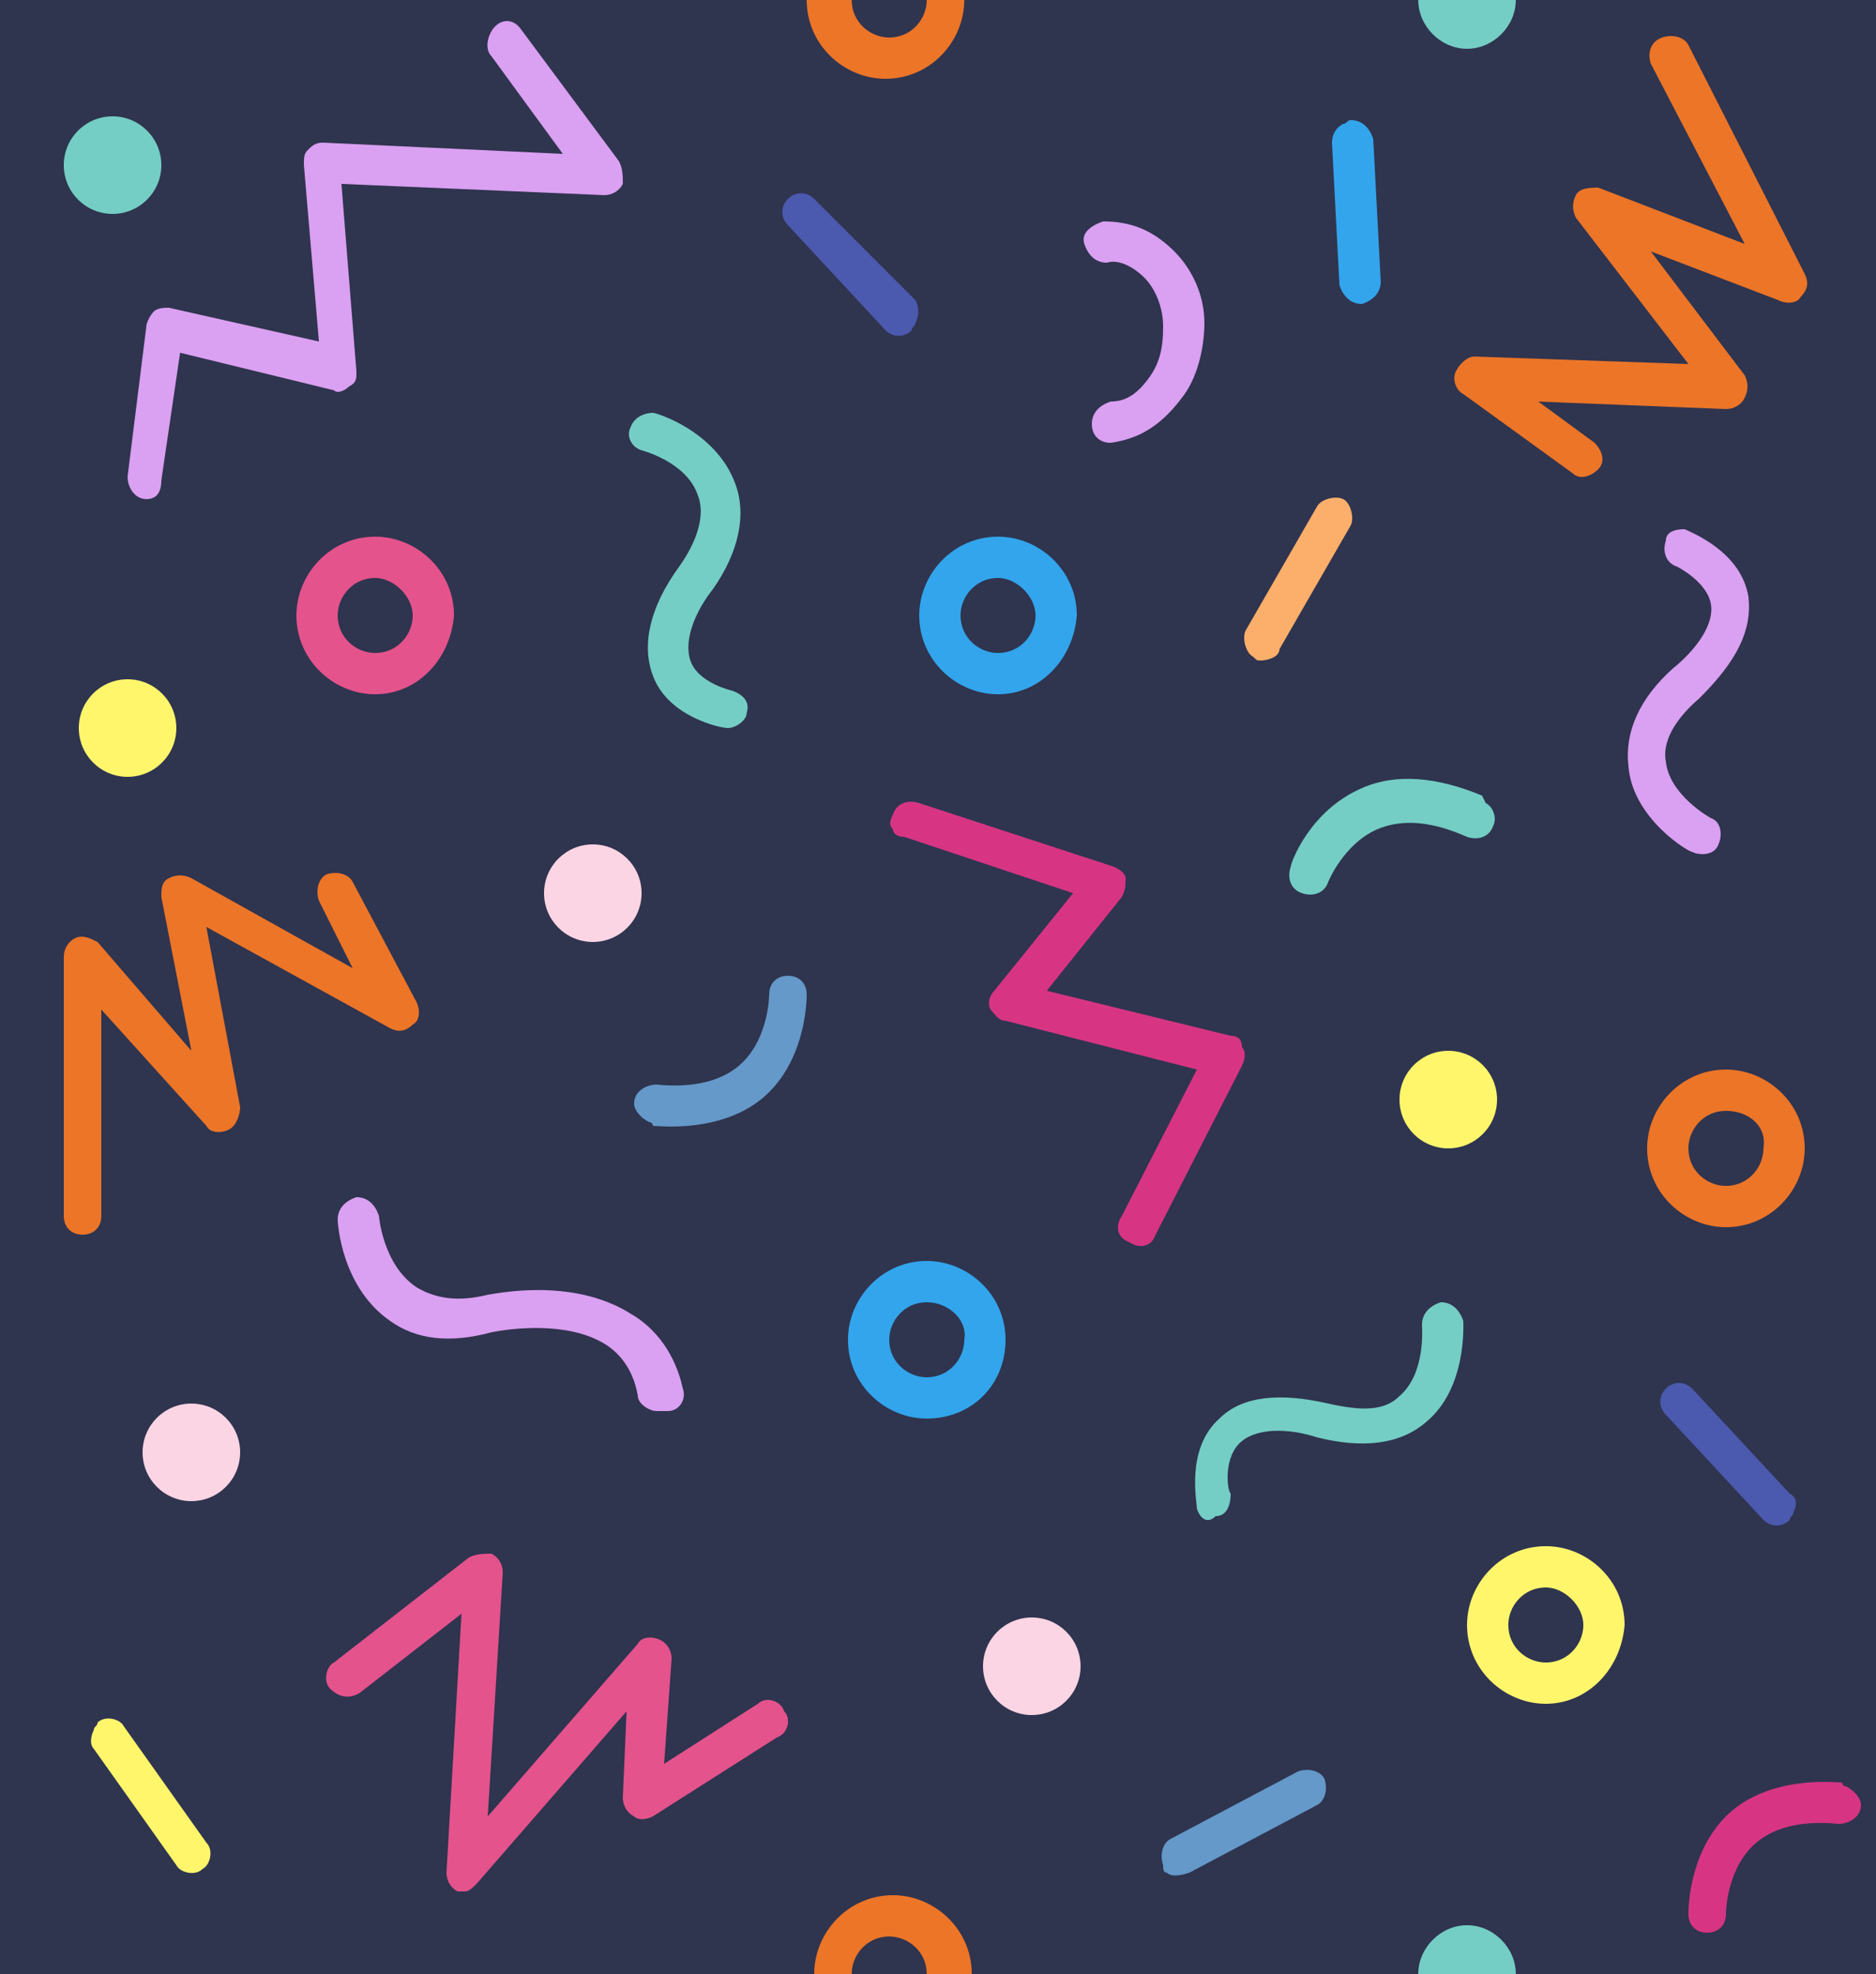 <?xml version="1.0" encoding="utf-8"?>
<!-- Generator: Adobe Illustrator 19.0.1, SVG Export Plug-In . SVG Version: 6.00 Build 0)  -->
<svg version="1.1" id="Layer_1" xmlns="http://www.w3.org/2000/svg" xmlns:xlink="http://www.w3.org/1999/xlink" x="0px" y="0px"
	 viewBox="0 0 50 52.6" style="enable-background:new 0 0 50 52.6;" xml:space="preserve">
<style type="text/css">
	.st0{fill:#2F344F;}
	.st1{fill:#DAA0F1;}
	.st2{fill:#74CEC5;}
	.st3{fill:#EC7527;}
	.st4{fill:#E4538C;}
	.st5{fill:#32A5EC;}
	.st6{fill:#FFF66C;}
	.st7{fill:#FCD5E4;}
	.st8{fill:#6499C9;}
	.st9{fill:#D73584;}
	.st10{fill:#4B59AE;}
	.st11{fill:#FCAF6A;}
</style>
<g>
	<rect y="0" class="st0" width="50" height="52.6"/>
	<path class="st1" d="M17.5,37.6c-0.2,0-0.5-0.2-0.5-0.4c-0.1-0.6-0.4-1.1-0.9-1.4c-1-0.6-2.5-0.4-3-0.3c-1.1,0.3-2,0.2-2.7-0.3
		C9.1,34.3,9,32.6,9,32.5c0-0.3,0.2-0.5,0.5-0.6c0.3,0,0.5,0.2,0.6,0.5c0,0,0.1,1.3,1,1.9c0.5,0.3,1.1,0.4,1.9,0.2c0,0,0,0,0,0
		c0.1,0,2.2-0.5,3.8,0.5c0.7,0.4,1.2,1.1,1.4,2c0.1,0.3-0.1,0.6-0.4,0.6C17.6,37.6,17.5,37.6,17.5,37.6z"/>
	<path class="st2" d="M19.4,19.4C19.4,19.4,19.3,19.4,19.4,19.4c-0.2,0-1.6-0.3-2-1.4c-0.3-0.8-0.1-1.8,0.7-2.9
		c0.5-0.7,0.7-1.4,0.5-1.9c-0.3-0.9-1.5-1.2-1.5-1.2c-0.3-0.1-0.4-0.4-0.3-0.6c0.1-0.3,0.4-0.4,0.6-0.4c0.1,0,1.7,0.5,2.2,1.9
		c0.3,0.8,0.1,1.8-0.6,2.8c-0.4,0.5-0.8,1.3-0.6,1.9c0.2,0.6,1.1,0.8,1.1,0.8c0.3,0.1,0.5,0.3,0.4,0.6
		C19.9,19.2,19.6,19.4,19.4,19.4z"/>
	<path class="st1" d="M44.9,14.1C44.9,14.1,44.9,14.2,44.9,14.1c0.2,0.1,1.5,0.6,1.7,1.8c0.1,0.9-0.3,1.7-1.3,2.7
		c-0.7,0.6-1,1.2-0.9,1.7c0.1,0.9,1.2,1.5,1.2,1.5c0.3,0.1,0.3,0.5,0.2,0.7c-0.1,0.3-0.5,0.3-0.7,0.2c-0.1,0-1.6-0.9-1.7-2.3
		c-0.1-0.9,0.3-1.8,1.2-2.6c0.5-0.4,1.1-1.1,1-1.7c-0.1-0.6-0.9-1-0.9-1c-0.3-0.1-0.4-0.4-0.3-0.7C44.4,14.2,44.6,14.1,44.9,14.1z"
		/>
	<path class="st1" d="M3.9,13.3C3.8,13.3,3.8,13.3,3.9,13.3c-0.3,0-0.5-0.3-0.5-0.6l0.5-4c0-0.1,0.1-0.3,0.2-0.4
		c0.1-0.1,0.3-0.1,0.4-0.1l4,0.9L8.1,4.4c0-0.2,0-0.3,0.1-0.4c0.1-0.1,0.2-0.2,0.4-0.2L15,4.1l-1.9-2.6c-0.2-0.2-0.1-0.6,0.1-0.8
		c0.2-0.2,0.5-0.2,0.7,0.1l2.6,3.5c0.1,0.2,0.1,0.4,0.1,0.6c-0.1,0.2-0.3,0.3-0.5,0.3L9.1,4.9l0.4,5c0,0.2,0,0.3-0.2,0.4
		c-0.1,0.1-0.3,0.2-0.4,0.1l-4.1-1l-0.5,3.4C4.3,13.2,4.1,13.3,3.9,13.3z"/>
	<path class="st3" d="M2.2,32.9c-0.3,0-0.5-0.2-0.5-0.5v-6.9c0-0.2,0.1-0.4,0.3-0.5c0.2-0.1,0.4,0,0.6,0.1L5.1,28l-0.8-4.1
		c0-0.2,0-0.4,0.2-0.5c0.2-0.1,0.4-0.1,0.6,0l4.3,2.4L8.5,24c-0.1-0.3,0-0.6,0.2-0.7c0.3-0.1,0.6,0,0.7,0.2l1.7,3.2
		c0.1,0.2,0.1,0.5-0.1,0.6c-0.2,0.2-0.4,0.2-0.6,0.1l-4.9-2.7l0.9,4.8c0,0.2-0.1,0.5-0.3,0.6c-0.2,0.1-0.5,0.1-0.6-0.1l-2.8-3.1v5.5
		C2.7,32.7,2.5,32.9,2.2,32.9z"/>
	<path class="st3" d="M44.3,1c0.3-0.1,0.6,0,0.7,0.2l3.1,6.1c0.1,0.2,0.1,0.4-0.1,0.6c-0.1,0.2-0.4,0.2-0.6,0.1L44,6.7l2.5,3.3
		c0.1,0.2,0.1,0.4,0,0.6c-0.1,0.2-0.3,0.3-0.5,0.3l-5-0.2l1.5,1.1c0.2,0.2,0.3,0.5,0.1,0.7c-0.2,0.2-0.5,0.3-0.7,0.1l-2.9-2.1
		c-0.2-0.1-0.3-0.4-0.2-0.6c0.1-0.2,0.3-0.4,0.5-0.4L45,9.7l-3-3.9c-0.1-0.2-0.1-0.4,0-0.6C42.1,5,42.4,5,42.6,5l3.9,1.5L44,1.7
		C43.9,1.4,44,1.1,44.3,1z"/>
	<path class="st4" d="M10,18.5c-1.1,0-2.1-0.9-2.1-2.1c0-1.1,0.9-2.1,2.1-2.1c1.1,0,2.1,0.9,2.1,2.1C12,17.6,11.1,18.5,10,18.5z
		 M10,15.4c-0.6,0-1,0.5-1,1c0,0.6,0.5,1,1,1c0.6,0,1-0.5,1-1C11,15.9,10.5,15.4,10,15.4z"/>
	<path class="st5" d="M26.6,18.5c-1.1,0-2.1-0.9-2.1-2.1c0-1.1,0.9-2.1,2.1-2.1c1.1,0,2.1,0.9,2.1,2.1
		C28.6,17.6,27.7,18.5,26.6,18.5z M26.6,15.4c-0.6,0-1,0.5-1,1c0,0.6,0.5,1,1,1c0.6,0,1-0.5,1-1C27.6,15.9,27.1,15.4,26.6,15.4z"/>
	<path class="st3" d="M46,32.7c-1.1,0-2.1-0.9-2.1-2.1c0-1.1,0.9-2.1,2.1-2.1c1.1,0,2.1,0.9,2.1,2.1C48.1,31.7,47.2,32.7,46,32.7z
		 M46,29.6c-0.6,0-1,0.5-1,1c0,0.6,0.5,1,1,1c0.6,0,1-0.5,1-1C47.1,30,46.6,29.6,46,29.6z"/>
	<path class="st5" d="M24.7,37.8c-1.1,0-2.1-0.9-2.1-2.1c0-1.1,0.9-2.1,2.1-2.1c1.1,0,2.1,0.9,2.1,2.1
		C26.8,36.9,25.9,37.8,24.7,37.8z M24.7,34.7c-0.6,0-1,0.5-1,1c0,0.6,0.5,1,1,1c0.6,0,1-0.5,1-1C25.8,35.2,25.3,34.7,24.7,34.7z"/>
	<path class="st6" d="M41.2,45.4c-1.1,0-2.1-0.9-2.1-2.1c0-1.1,0.9-2.1,2.1-2.1c1.1,0,2.1,0.9,2.1,2.1
		C43.2,44.5,42.3,45.4,41.2,45.4z M41.2,42.3c-0.6,0-1,0.5-1,1c0,0.6,0.5,1,1,1c0.6,0,1-0.5,1-1C42.2,42.8,41.7,42.3,41.2,42.3z"/>
	<path class="st3" d="M24.7,52.6c0-0.6-0.5-1-1-1c-0.6,0-1,0.5-1,1h-1c0-1.1,0.9-2.1,2.1-2.1c1.1,0,2.1,0.9,2.1,2.1H24.7z"/>
	<path class="st3" d="M22.7,0c0,0.6,0.5,1,1,1c0.6,0,1-0.5,1-1h1c0,1.1-0.9,2.1-2.1,2.1c-1.1,0-2.1-0.9-2.1-2.1H22.7z"/>
	<circle class="st2" cx="3" cy="4.4" r="1.3"/>
	<circle class="st7" cx="15.8" cy="23.8" r="1.3"/>
	<circle class="st6" cx="3.4" cy="19.4" r="1.3"/>
	<circle class="st7" cx="5.1" cy="38.7" r="1.3"/>
	<circle class="st7" cx="27.5" cy="44.4" r="1.3"/>
	<path class="st2" d="M37.8,52.6c0-0.7,0.6-1.3,1.3-1.3s1.3,0.6,1.3,1.3H37.8z"/>
	<path class="st2" d="M40.4,0c0,0.7-0.6,1.3-1.3,1.3S37.8,0.7,37.8,0H40.4z"/>
	<circle class="st6" cx="38.6" cy="29.3" r="1.3"/>
	<path class="st8" d="M17.3,29.9c-0.2-0.1-0.4-0.3-0.4-0.5c0-0.3,0.3-0.5,0.6-0.5c1,0.1,1.8-0.1,2.3-0.6c0.7-0.7,0.7-1.8,0.7-1.8
		c0-0.3,0.2-0.5,0.5-0.5c0.3,0,0.5,0.2,0.5,0.5c0,0.1,0,1.6-1,2.6c-0.7,0.7-1.8,1-3.1,0.9C17.4,29.9,17.3,29.9,17.3,29.9z"/>
	<path class="st2" d="M39.6,21.4c0.2,0.1,0.3,0.4,0.2,0.6c-0.1,0.3-0.4,0.4-0.7,0.3c-0.9-0.4-1.7-0.5-2.4-0.2
		c-0.9,0.4-1.3,1.4-1.3,1.4c-0.1,0.3-0.4,0.4-0.7,0.3c-0.3-0.1-0.4-0.4-0.3-0.7c0-0.1,0.5-1.5,1.9-2.1c0.9-0.4,2-0.3,3.2,0.2
		C39.6,21.4,39.6,21.4,39.6,21.4z"/>
	<path class="st9" d="M49.2,47.6c0.2,0.1,0.4,0.3,0.4,0.5c0,0.3-0.3,0.5-0.6,0.5c-1-0.1-1.8,0.1-2.3,0.6c-0.7,0.7-0.7,1.8-0.7,1.8
		c0,0.3-0.2,0.5-0.5,0.5c-0.3,0-0.5-0.2-0.5-0.5c0-0.1,0-1.6,1-2.6c0.7-0.7,1.8-1,3.1-0.9C49.1,47.5,49.1,47.6,49.2,47.6z"/>
	<path class="st4" d="M12.4,50.4c-0.1,0-0.1,0-0.2,0c-0.2-0.1-0.3-0.3-0.3-0.5l0.4-6.9l-2.7,2.1C9.3,45.3,9,45.2,8.8,45
		c-0.2-0.2-0.1-0.6,0.1-0.7l3.6-2.8c0.2-0.1,0.4-0.1,0.6-0.1c0.2,0.1,0.3,0.3,0.3,0.5L13,48.4l4-4.6c0.1-0.2,0.4-0.2,0.6-0.1
		c0.2,0.1,0.3,0.3,0.3,0.5L17.7,47l2.5-1.6c0.2-0.2,0.6-0.1,0.7,0.2c0.2,0.2,0.1,0.6-0.2,0.7l-3.3,2.1c-0.2,0.1-0.4,0.1-0.5,0
		c-0.2-0.1-0.3-0.3-0.3-0.5l0.1-2.3l-4,4.6C12.6,50.3,12.5,50.4,12.4,50.4z"/>
	<path class="st6" d="M2.5,46.1c0-0.1,0.1-0.1,0.1-0.2c0.2-0.2,0.6-0.1,0.7,0.1l2.2,3.1c0.2,0.2,0.1,0.6-0.1,0.7
		c-0.2,0.2-0.6,0.1-0.7-0.1l-2.2-3.1C2.4,46.5,2.4,46.3,2.5,46.1z"/>
	<path class="st10" d="M24.4,8.6c0,0.1-0.1,0.1-0.1,0.2c-0.2,0.2-0.5,0.2-0.7,0L21,6c-0.2-0.2-0.2-0.5,0-0.7c0.2-0.2,0.5-0.2,0.7,0
		L24.4,8C24.5,8.2,24.5,8.4,24.4,8.6z"/>
	<path class="st11" d="M33.6,17.6c-0.1,0-0.1,0-0.2-0.1c-0.2-0.1-0.3-0.5-0.2-0.7l1.9-3.3c0.1-0.2,0.5-0.3,0.7-0.2
		c0.2,0.1,0.3,0.5,0.2,0.7l-1.9,3.3C34.1,17.5,33.8,17.6,33.6,17.6z"/>
	<path class="st5" d="M35.8,3.3c0.1,0,0.1-0.1,0.2-0.1c0.3,0,0.5,0.2,0.6,0.5l0.2,3.8c0,0.3-0.2,0.5-0.5,0.6c-0.3,0-0.5-0.2-0.6-0.5
		l-0.2-3.8C35.5,3.6,35.6,3.4,35.8,3.3z"/>
	<path class="st10" d="M47.8,40.3c0,0.1-0.1,0.1-0.1,0.2c-0.2,0.2-0.5,0.2-0.7,0l-2.6-2.8c-0.2-0.2-0.2-0.5,0-0.7
		c0.2-0.2,0.5-0.2,0.7,0l2.6,2.8C47.9,39.9,47.9,40.1,47.8,40.3z"/>
	<path class="st8" d="M31.1,49.9c-0.1,0-0.1-0.1-0.1-0.2c-0.1-0.3,0-0.6,0.2-0.7l3.4-1.8c0.3-0.1,0.6,0,0.7,0.2
		c0.1,0.3,0,0.6-0.2,0.7l-3.4,1.8C31.4,50,31.2,50,31.1,49.9z"/>
	<path class="st9" d="M23.8,22.1c-0.1-0.1-0.1-0.2,0-0.4c0.1-0.3,0.4-0.4,0.7-0.3l5.2,1.7c0.2,0.1,0.3,0.2,0.3,0.3
		c0,0.2,0,0.3-0.1,0.5l-2,2.5l4.9,1.2c0.2,0,0.3,0.1,0.3,0.3c0.1,0.1,0.1,0.3,0,0.5l-2.3,4.5c-0.1,0.3-0.4,0.4-0.7,0.2
		c-0.3-0.1-0.4-0.4-0.2-0.7l2-3.9l-5.1-1.3c-0.2,0-0.3-0.2-0.4-0.3c-0.1-0.2,0-0.4,0.1-0.5l2.1-2.6l-4.5-1.5
		C23.9,22.3,23.8,22.2,23.8,22.1z"/>
	<path class="st1" d="M29.6,11.8c-0.3,0-0.5-0.2-0.5-0.5c0-0.3,0.2-0.5,0.5-0.6c0.4,0,0.7-0.2,1-0.6c0.3-0.4,0.4-0.8,0.4-1.4
		c0-0.5-0.2-1-0.5-1.3c-0.3-0.3-0.7-0.5-1-0.4c-0.3,0-0.5-0.2-0.6-0.5s0.2-0.5,0.5-0.6c0.7,0,1.3,0.2,1.9,0.8
		c0.5,0.5,0.8,1.2,0.8,1.9s-0.2,1.5-0.6,2C30.9,11.4,30.3,11.7,29.6,11.8C29.6,11.8,29.6,11.8,29.6,11.8z"/>
	<path class="st2" d="M31.9,40.2C31.9,40.2,31.9,40.2,31.9,40.2c0-0.2-0.3-1.6,0.6-2.4c0.6-0.6,1.6-0.7,2.9-0.4
		c0.9,0.2,1.5,0.2,1.9-0.2c0.7-0.6,0.6-1.8,0.6-1.9c0-0.3,0.2-0.5,0.5-0.6c0.3,0,0.5,0.2,0.6,0.5c0,0.1,0.1,1.8-1,2.7
		c-0.7,0.6-1.7,0.7-2.9,0.4c-0.6-0.2-1.5-0.3-2,0.1c-0.5,0.4-0.4,1.3-0.3,1.4c0,0.3-0.1,0.6-0.4,0.6C32.2,40.6,32,40.5,31.9,40.2z"
		/>
</g>
</svg>
